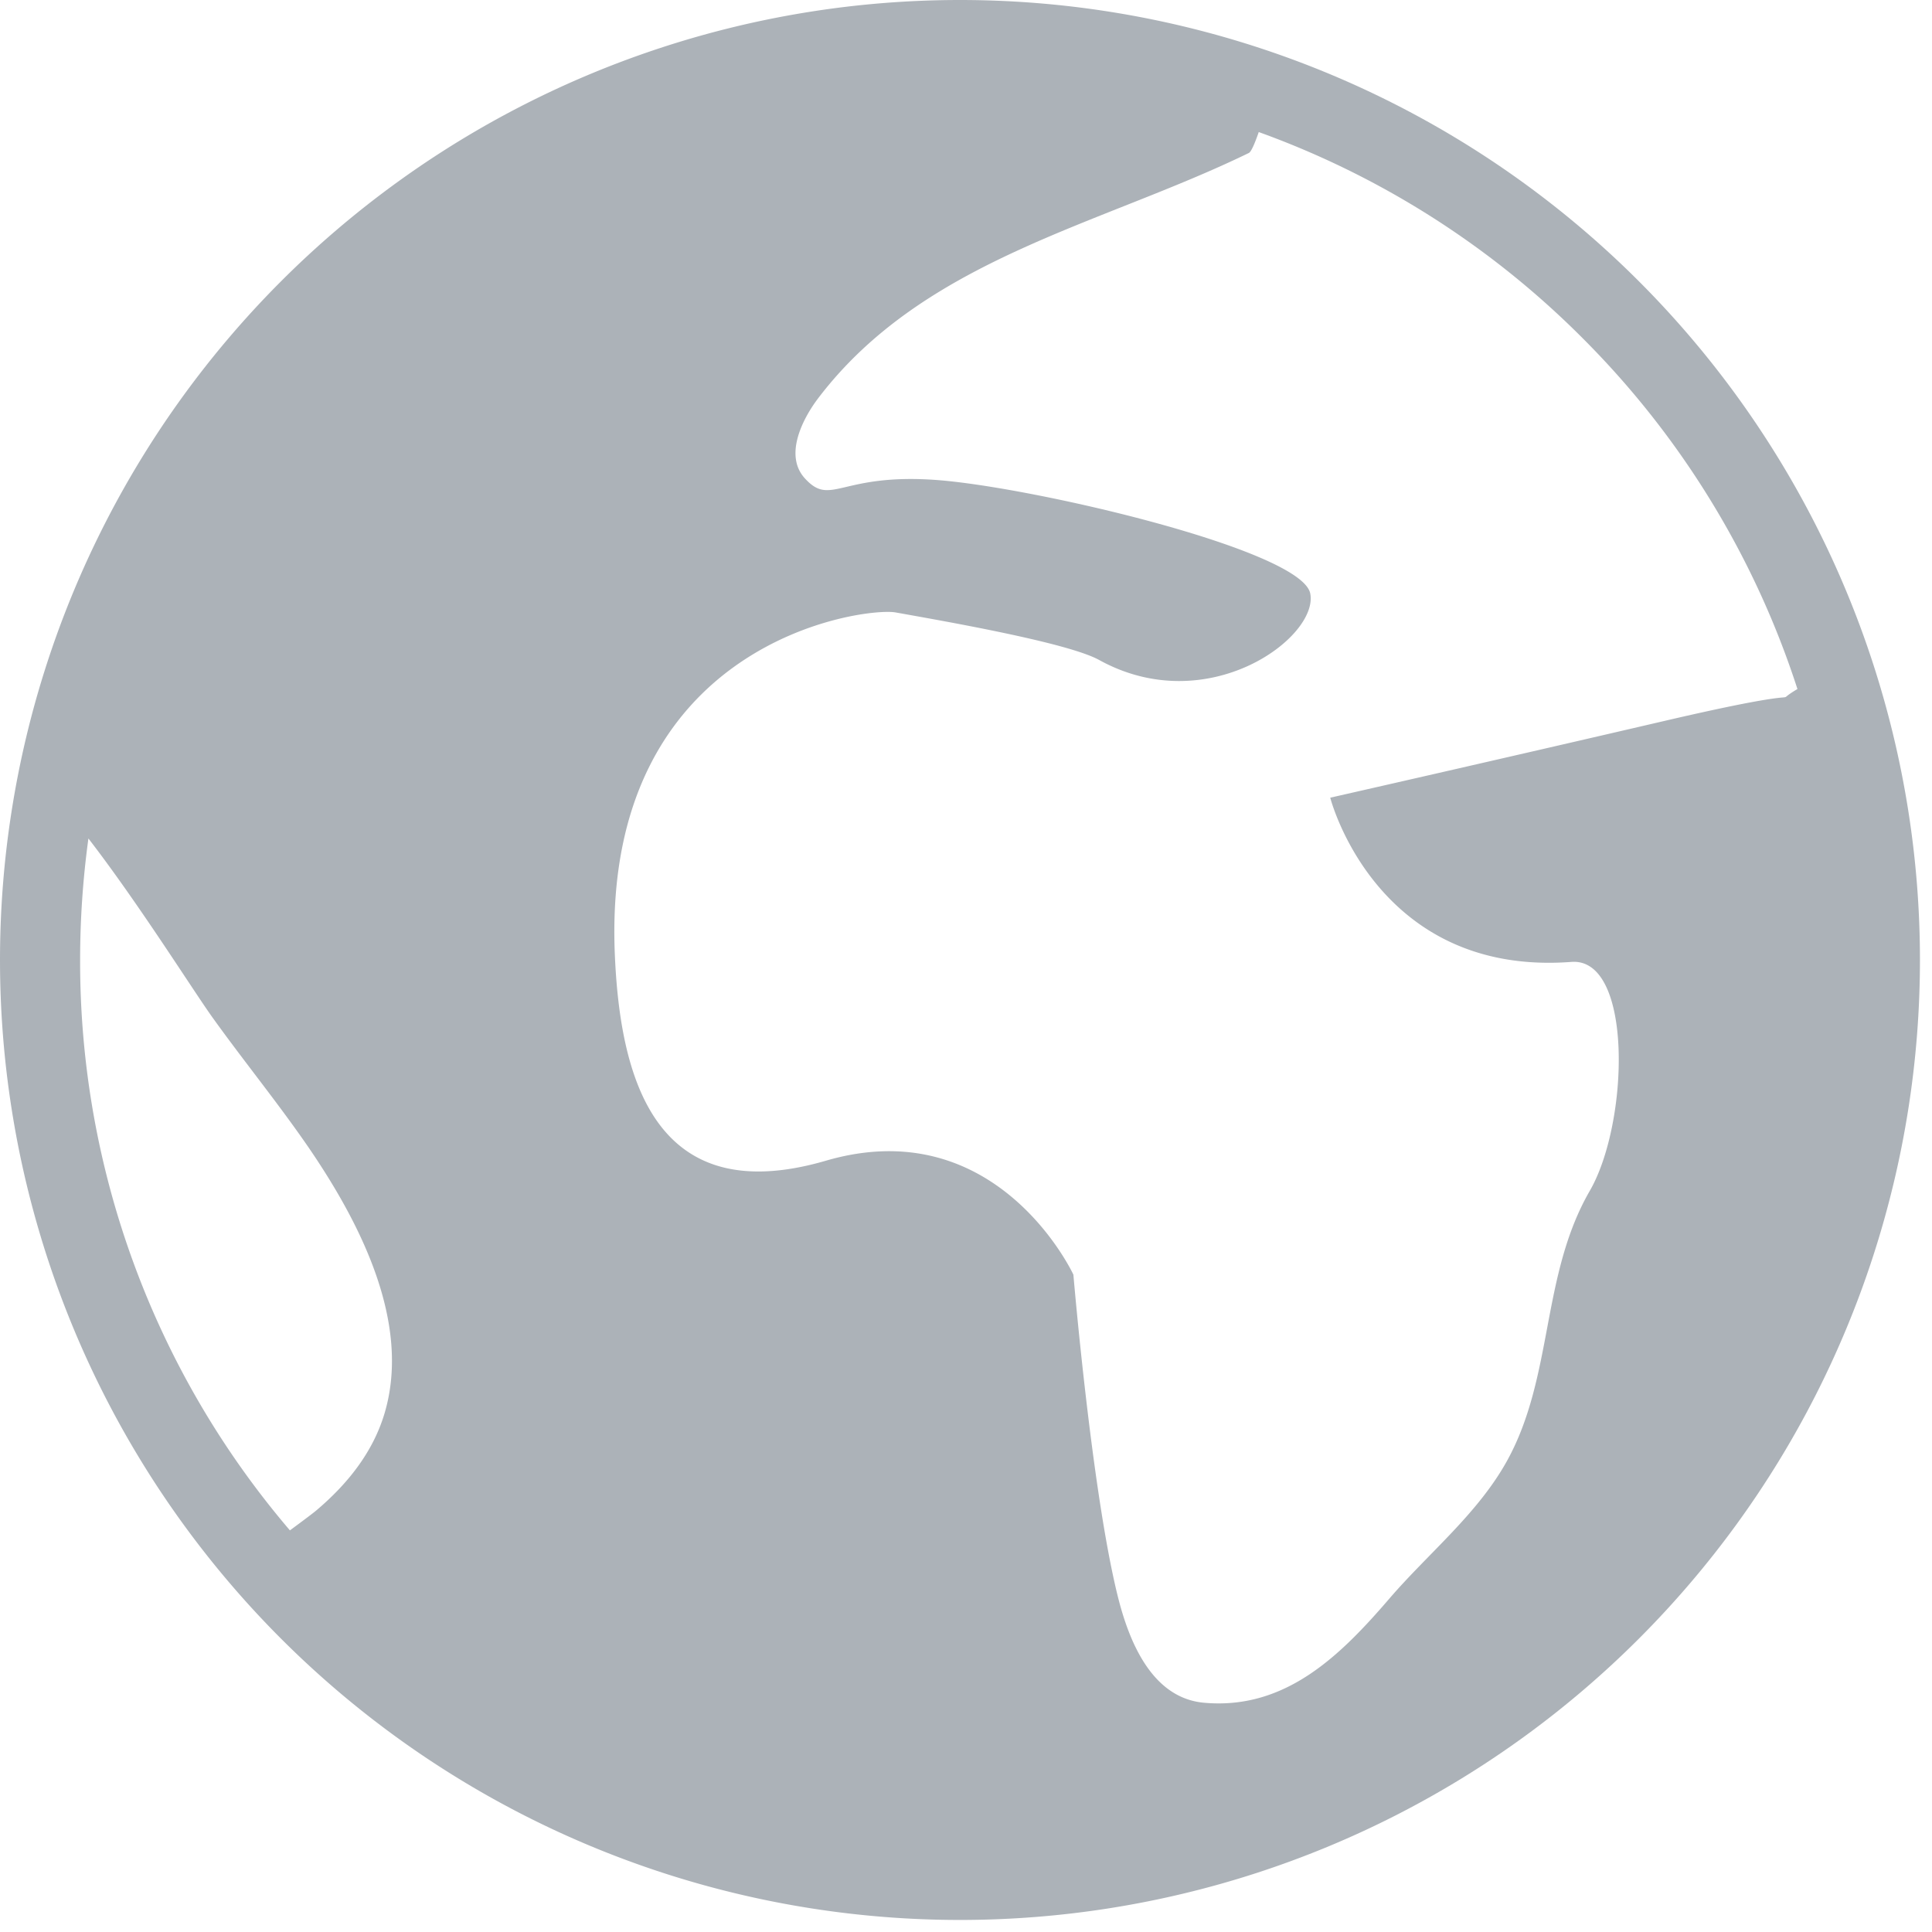 <svg width="17" height="17" fill="none" xmlns="http://www.w3.org/2000/svg"><path fill-rule="evenodd" clip-rule="evenodd" d="M8.447 0a8.447 8.447 0 100 16.894A8.447 8.447 0 008.447 0zM2.785 13.289c-.02.018-.116.09-.234.177a7.704 7.704 0 01-1.846-5.02c0-.36.025-.717.073-1.068.442.572.927 1.346 1.094 1.578.272.379.575.751.84 1.136.444.648.91 1.535.673 2.34-.102.346-.328.627-.6.857zm8.92-6.27s.402 1.575 2.122 1.445c.544-.041.509 1.413.162 2.014-.43.744-.318 1.627-.725 2.37-.256.467-.69.814-1.035 1.214-.43.5-.913.984-1.631.921-.474-.04-.67-.565-.763-.939-.23-.928-.39-2.828-.39-2.828s-.668-1.443-2.177-1.003c-1.509.44-1.816-.728-1.859-1.84C5.307 5.63 7.614 5.34 7.881 5.389c.383.069 1.507.262 1.79.418.956.528 1.935-.2 1.858-.585-.077-.385-2.453-.939-3.296-.999-.842-.06-.92.24-1.151-.014-.187-.205-.015-.53.116-.703.93-1.225 2.48-1.522 3.791-2.16.02-.01.051-.08.087-.184a7.72 7.72 0 012.846 1.81 7.719 7.719 0 011.894 3.091c-.28.165.277-.057-1.185.284-1.462.34-2.926.672-2.926.672z" fill="#ACB2B8"/></svg>